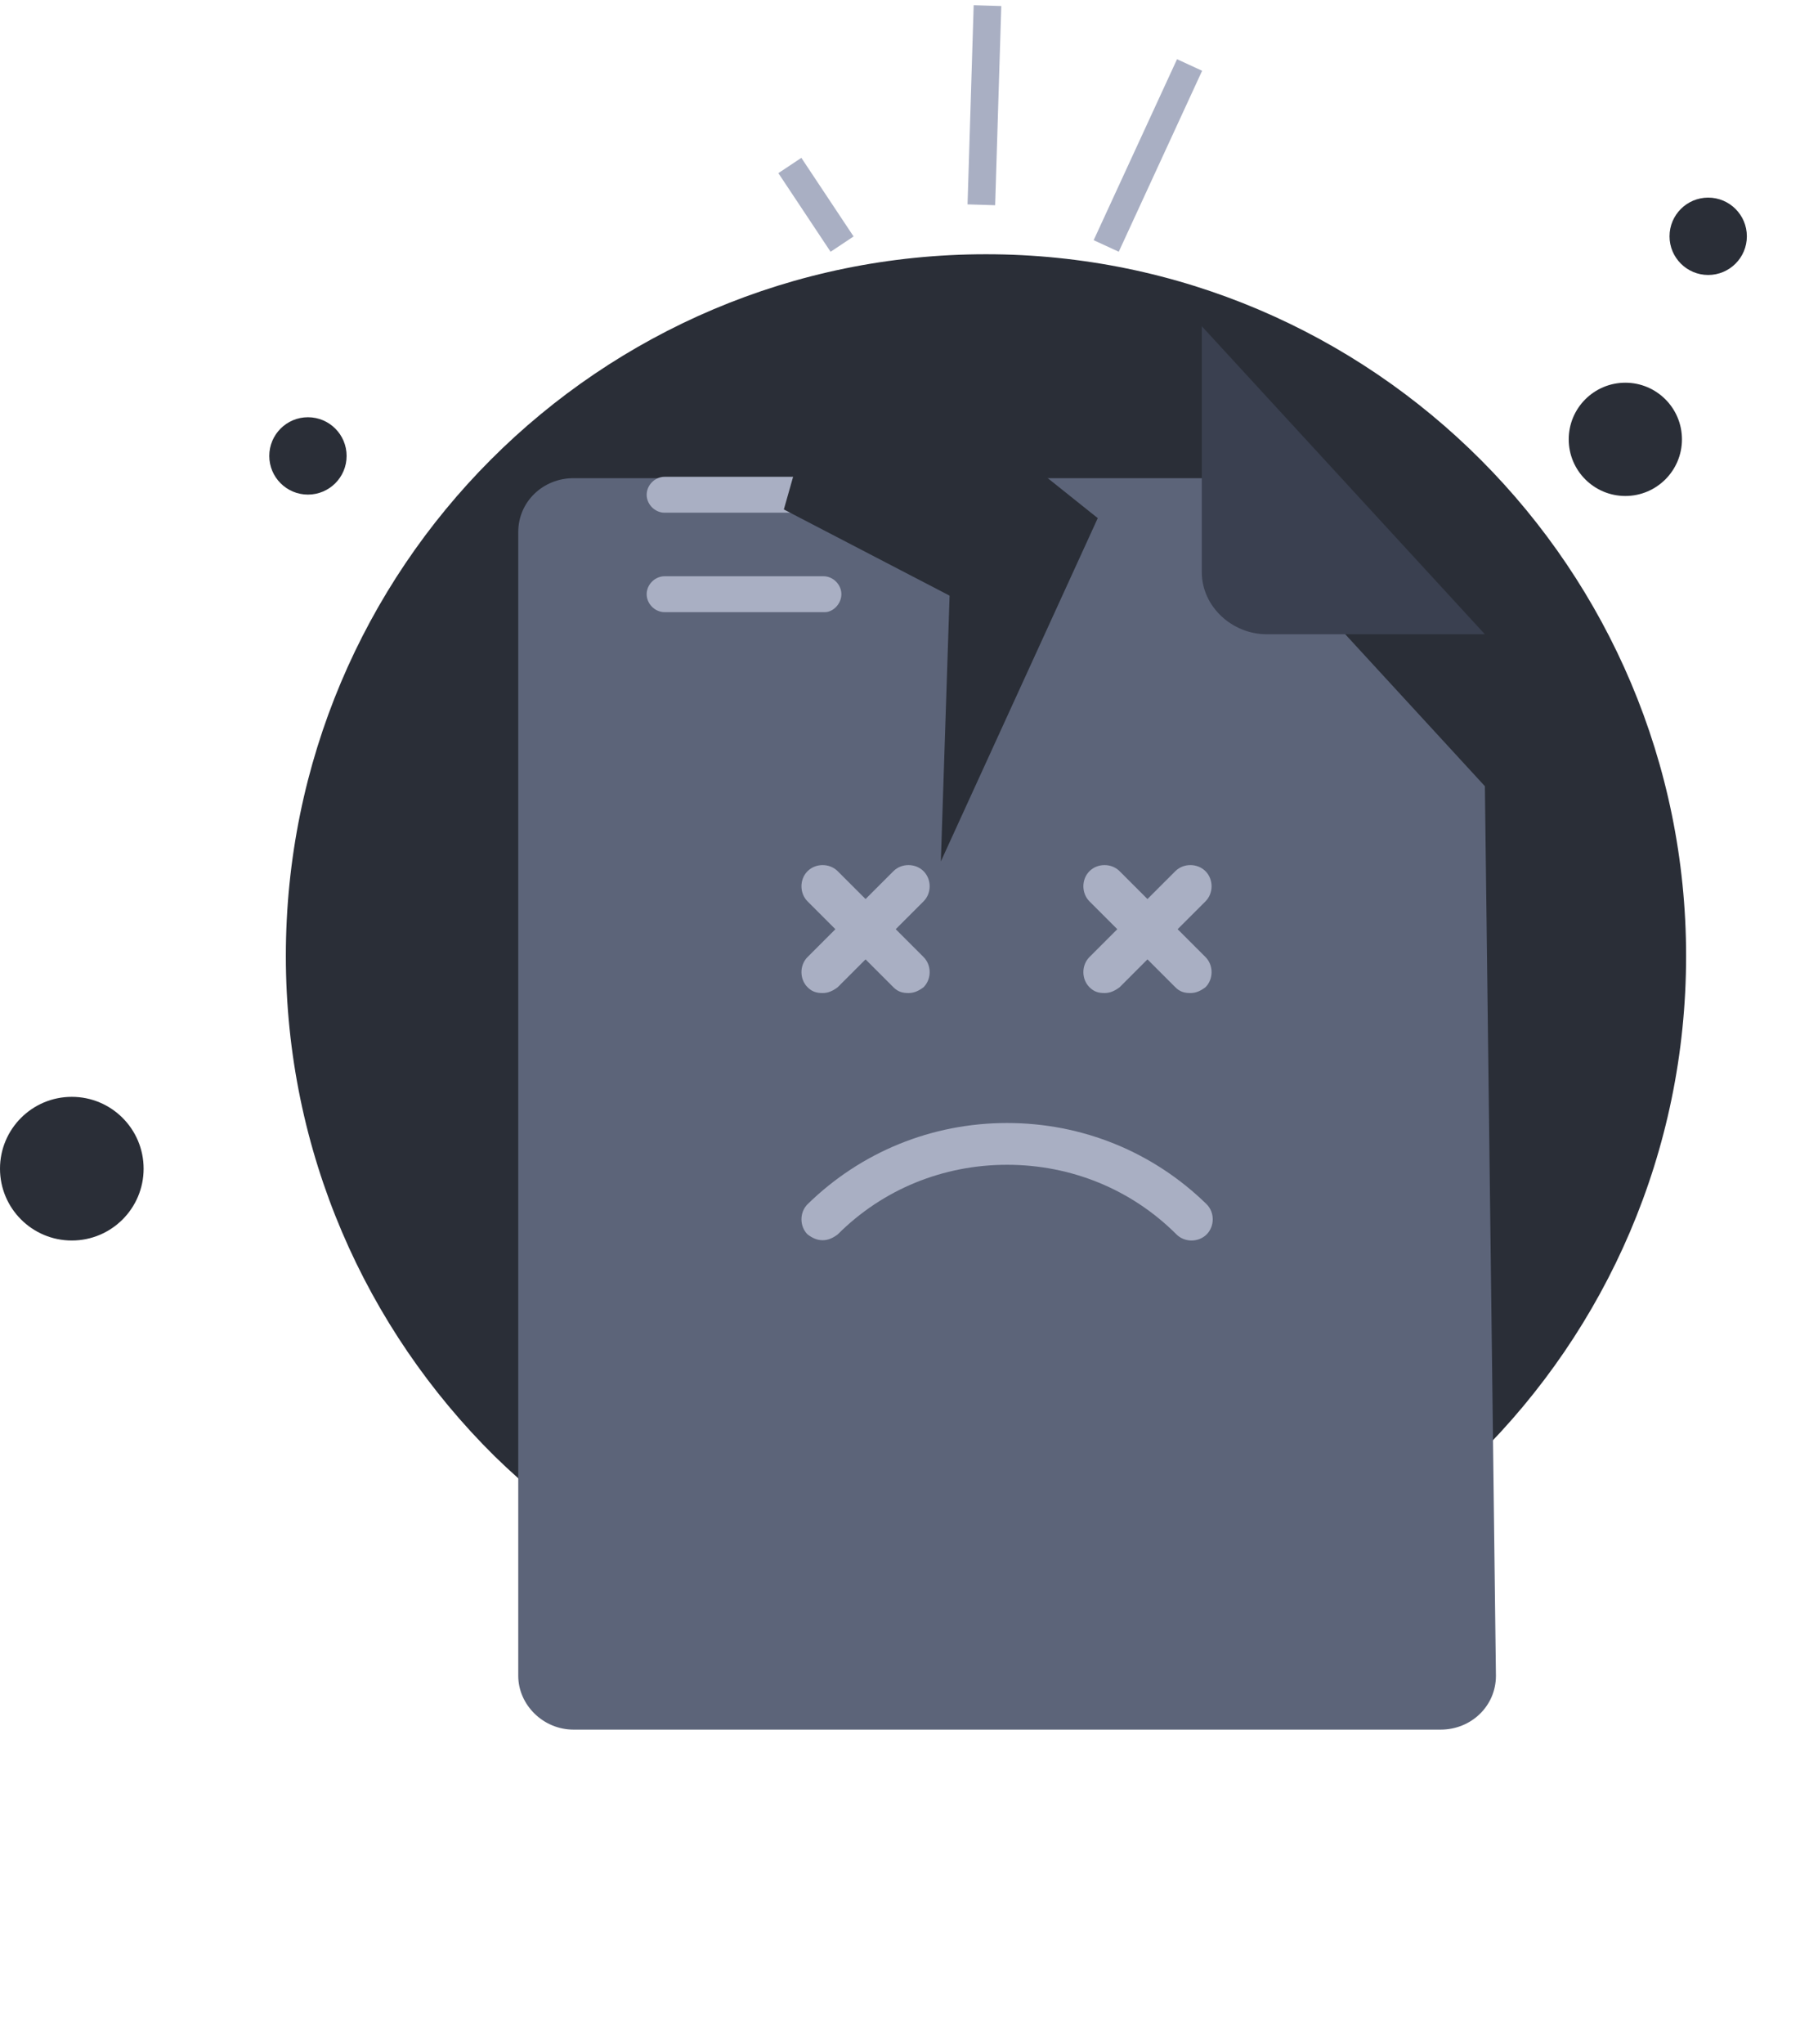 <svg width="131" height="148" viewBox="0 0 131 148" fill="none" xmlns="http://www.w3.org/2000/svg">
<path d="M122.1 69.207C122.1 83.407 116.3 96.207 107 105.407C97.9 114.507 85.3 120.007 71.4 120.007C57.6 120.007 45 114.407 35.8 105.407C26.5 96.207 20.7 83.407 20.7 69.207C20.7 41.108 43.4 18.407 71.4 18.407C99.4 18.407 122.1 41.208 122.1 69.207Z" fill="#2A2E37"/>
<path d="M117.7 35.907C119.964 35.907 121.8 34.072 121.8 31.808C121.8 29.543 119.964 27.707 117.7 27.707C115.436 27.707 113.6 29.543 113.6 31.808C113.6 34.072 115.436 35.907 117.7 35.907Z" fill="#2A2E37"/>
<path d="M123.7 19.907C125.246 19.907 126.5 18.654 126.5 17.108C126.5 15.561 125.246 14.307 123.7 14.307C122.154 14.307 120.9 15.561 120.9 17.108C120.9 18.654 122.154 19.907 123.7 19.907Z" fill="#2A2E37"/>
<path d="M22.3 35.807C23.846 35.807 25.1 34.554 25.1 33.008C25.1 31.461 23.846 30.207 22.3 30.207C20.754 30.207 19.5 31.461 19.5 33.008C19.5 34.554 20.754 35.807 22.3 35.807Z" fill="#2A2E37"/>
<path d="M5.2 89.808C8.072 89.808 10.4 87.479 10.4 84.608C10.4 81.736 8.072 79.407 5.2 79.407C2.328 79.407 0 81.736 0 84.608C0 87.479 2.328 89.808 5.2 89.808Z" fill="#2A2E37"/>
<g filter="url(#filter0_d)">
<path d="M107.529 45.918L108.329 110.318C108.329 112.518 106.529 114.218 104.329 114.218H41.529C39.329 114.218 37.529 112.418 37.529 110.318V27.518C37.529 25.318 39.329 23.618 41.529 23.618H87.029L107.529 45.918Z" fill="url(#paint0_linear)"/>
</g>
<path d="M70.229 37.118H48.129C47.429 37.118 46.829 36.518 46.829 35.818C46.829 35.118 47.429 34.518 48.129 34.518H70.229C70.929 34.518 71.529 35.118 71.529 35.818C71.529 36.518 70.929 37.118 70.229 37.118Z" fill="#A9AFC3"/>
<path d="M59.729 44.318H48.129C47.429 44.318 46.829 43.718 46.829 43.018C46.829 42.318 47.429 41.718 48.129 41.718H59.629C60.329 41.718 60.929 42.318 60.929 43.018C60.929 43.718 60.329 44.318 59.729 44.318Z" fill="#A9AFC3"/>
<path d="M87.029 23.618V41.418C87.029 43.918 89.229 45.918 91.729 45.918H107.529" fill="#3A4050"/>
<path d="M56.763 36.883L61.514 20.123L81.031 22.372L74.217 33.294L79.495 37.511L68.132 62.364L68.765 43.123L56.763 36.883Z" fill="#2A2E37"/>
<path d="M60.98 17.673L57.198 11.981" stroke="#A9AFC3" stroke-width="2"/>
<path d="M71.065 14.827L71.509 0.407" stroke="#A9AFC3" stroke-width="2"/>
<path d="M80.107 17.807L86.144 4.705" stroke="#A9AFC3" stroke-width="2"/>
<path d="M59.571 89.787C59.151 89.787 58.815 89.618 58.479 89.367C57.891 88.778 57.891 87.77 58.479 87.182C62.344 83.402 67.469 81.301 72.929 81.301C78.39 81.301 83.515 83.402 87.379 87.182C87.968 87.77 87.968 88.778 87.379 89.367C86.791 89.955 85.783 89.955 85.195 89.367C81.919 86.09 77.55 84.326 72.929 84.326C68.309 84.326 63.94 86.09 60.663 89.367C60.327 89.618 59.991 89.787 59.571 89.787Z" fill="#A9AFC3"/>
<path d="M64.864 67.271L66.88 65.255C67.469 64.667 67.469 63.659 66.88 63.071C66.292 62.482 65.284 62.482 64.696 63.071L62.68 65.087L60.663 63.071C60.075 62.482 59.067 62.482 58.479 63.071C57.891 63.659 57.891 64.667 58.479 65.255L60.495 67.271L58.479 69.287C57.891 69.876 57.891 70.884 58.479 71.472C58.815 71.808 59.151 71.892 59.571 71.892C59.991 71.892 60.327 71.724 60.663 71.472L62.68 69.455L64.696 71.472C65.032 71.808 65.368 71.892 65.788 71.892C66.208 71.892 66.544 71.724 66.88 71.472C67.469 70.884 67.469 69.876 66.88 69.287L64.864 67.271Z" fill="#A9AFC3"/>
<path d="M85.279 67.271L87.296 65.255C87.884 64.667 87.884 63.659 87.296 63.071C86.707 62.482 85.699 62.482 85.111 63.071L83.095 65.087L81.079 63.071C80.49 62.482 79.482 62.482 78.894 63.071C78.306 63.659 78.306 64.667 78.894 65.255L80.91 67.271L78.894 69.287C78.306 69.876 78.306 70.884 78.894 71.472C79.23 71.808 79.566 71.892 79.986 71.892C80.406 71.892 80.743 71.724 81.079 71.472L83.095 69.455L85.111 71.472C85.447 71.808 85.783 71.892 86.203 71.892C86.623 71.892 86.959 71.724 87.296 71.472C87.884 70.884 87.884 69.876 87.296 69.287L85.279 67.271Z" fill="#A9AFC3"/>
<defs>
<filter id="filter0_d" x="15.529" y="12.618" width="114.8" height="134.6" filterUnits="userSpaceOnUse" color-interpolation-filters="sRGB">
<feFlood flood-opacity="0" result="BackgroundImageFix"/>
<feColorMatrix in="SourceAlpha" type="matrix" values="0 0 0 0 0 0 0 0 0 0 0 0 0 0 0 0 0 0 127 0" result="hardAlpha"/>
<feOffset dy="11"/>
<feGaussianBlur stdDeviation="11"/>
<feColorMatrix type="matrix" values="0 0 0 0 0 0 0 0 0 0 0 0 0 0 0 0 0 0 0.27 0"/>
<feBlend mode="normal" in2="BackgroundImageFix" result="effect1_dropShadow"/>
<feBlend mode="normal" in="SourceGraphic" in2="effect1_dropShadow" result="shape"/>
</filter>
<linearGradient id="paint0_linear" x1="72.906" y1="21.523" x2="72.906" y2="115.195" gradientUnits="userSpaceOnUse">
<stop stop-color="#5C6479"/>
<stop offset="0.996" stop-color="#5C6479"/>
</linearGradient>
</defs>
</svg>
